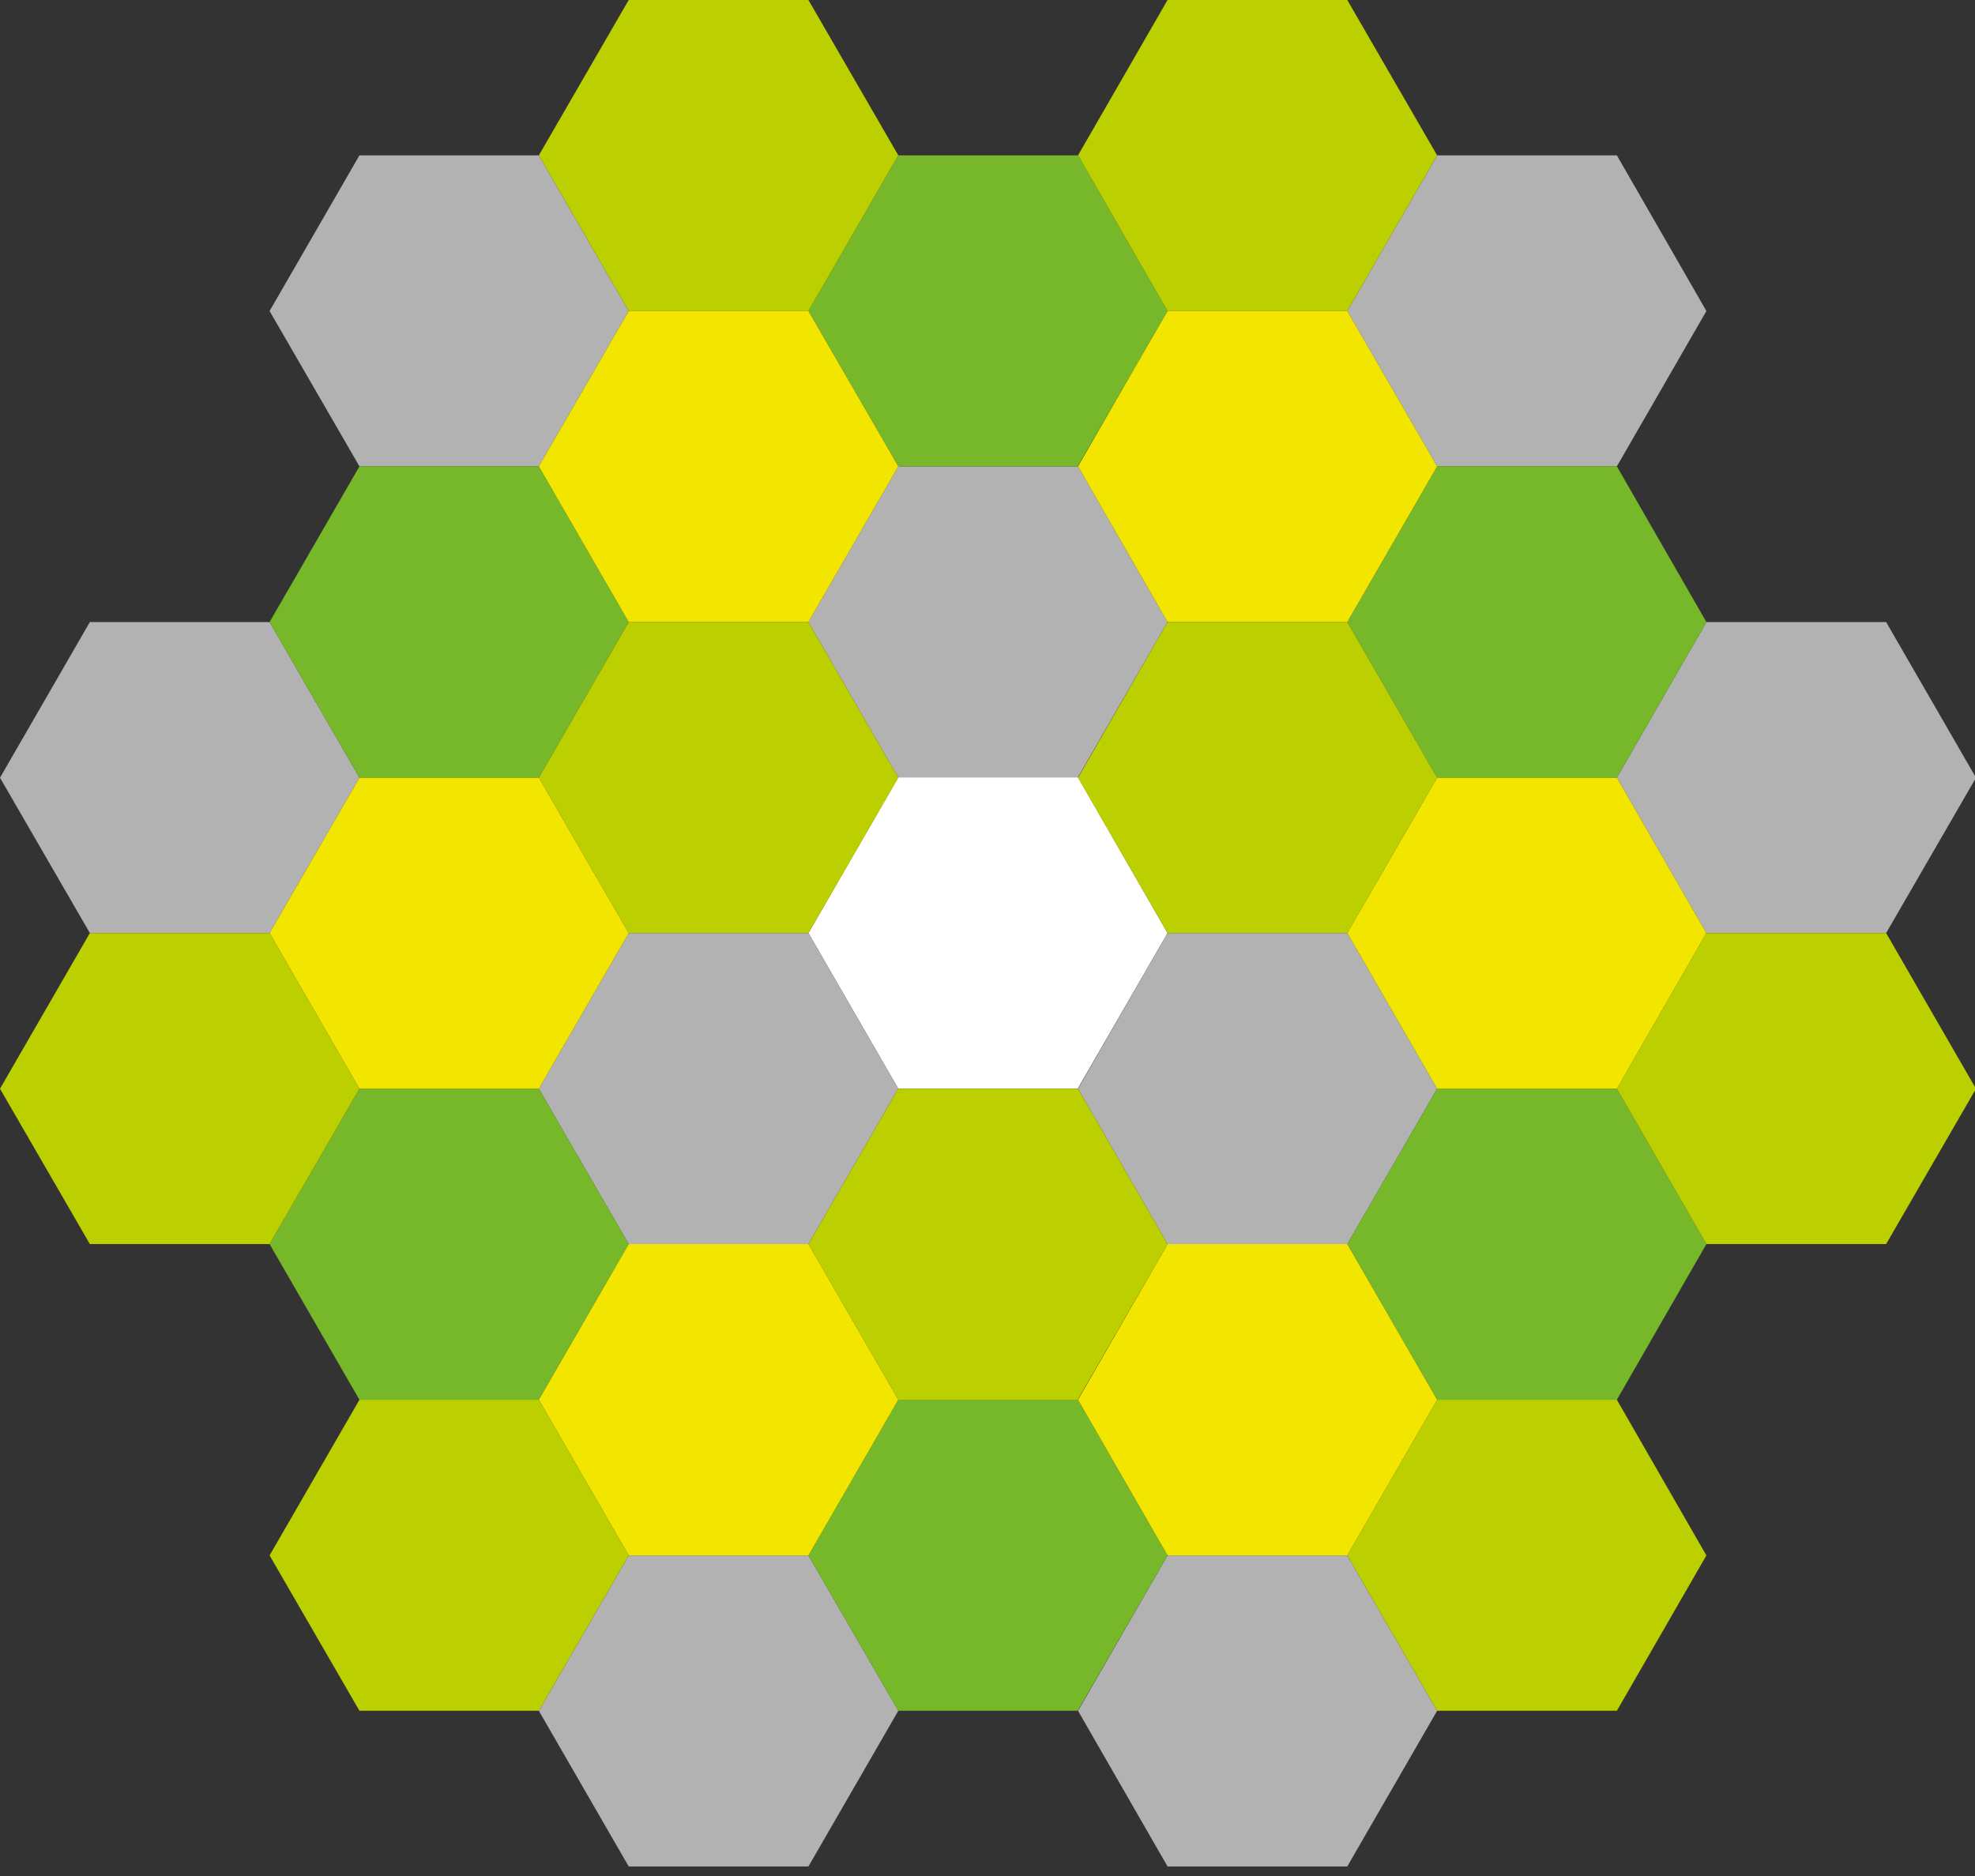 <svg width="60" height="57" xmlns="http://www.w3.org/2000/svg">

 <rect width="100%" height="100%" fill="#333333" stroke="none"/>

 <g>
  <title>Layer 1</title>
  <path id="svg_1" fill="#b2b2b2" d="m10.92,14.17l-2.73,-4.72l2.73,-4.73l5.45,0l2.73,4.73l-2.73,4.72l-5.45,0zm-8.19,14.18l-2.73,-4.72l2.73,-4.73l5.46,0l2.73,4.73l-2.73,4.72l-5.46,0zm40.93,-14.18l-2.73,-4.72l2.73,-4.73l5.46,0l2.72,4.73l-2.72,4.72l-5.46,0zm8.18,14.18l-2.72,-4.72l2.72,-4.73l5.46,0l2.73,4.73l-2.73,4.72l-5.46,0zm-32.74,28.36l-2.73,-4.73l2.73,-4.72l5.46,0l2.73,4.72l-2.73,4.73l-5.46,0zm16.37,0l-2.72,-4.73l2.72,-4.72l5.46,0l2.73,4.72l-2.73,4.73l-5.46,0zm-8.18,-33.08l-2.73,-4.73l2.73,-4.73l5.46,0l2.72,4.73l-2.73,4.73l-5.45,0z"/>
  <path id="svg_2" d="m27.29,33.08l-2.73,-4.73l2.73,-4.73l5.46,0l2.72,4.73l-2.73,4.73l-5.45,0z" fill="#fff"/>
  <path id="svg_3" fill="#b2b2b2" d="m19.1,37.8l-2.73,-4.72l2.73,-4.73l5.46,0l2.73,4.73l-2.73,4.72l-5.46,0zm16.37,0l-2.72,-4.72l2.72,-4.73l5.46,0l2.73,4.73l-2.73,4.72l-5.46,0z"/>
  <path id="svg_4" d="m10.92,23.63l-2.73,-4.73l2.73,-4.73l5.45,0l2.73,4.73l-2.73,4.73l-5.45,0zm16.37,-9.46l-2.73,-4.72l2.73,-4.73l5.46,0l2.72,4.73l-1,1.73l-1.73,2.99l-5.45,0zm-16.37,28.36l-2.73,-4.73l2.73,-4.72l5.45,0l2.73,4.72l-2.73,4.73l-5.45,0zm32.74,-18.9l-2.73,-4.73l2.73,-4.73l5.46,0l2.72,4.73l-2.72,4.73l-5.46,0zm-16.37,28.35l-2.73,-4.72l2.73,-4.73l5.46,0l2.72,4.73l-2.73,4.72l-5.45,0zm16.37,-9.45l-2.73,-4.73l2.73,-4.72l5.46,0l2.72,4.72l-2.72,4.73l-5.46,0z" fill="#76b82a"/>
  <path id="svg_5" d="m19.1,9.45l-2.73,-4.73l2.73,-4.72l5.46,0l2.73,4.72l-2.73,4.73l-5.46,0zm16.37,0l-2.72,-4.73l2.72,-4.72l5.46,0l2.73,4.72l-2.73,4.73l-5.46,0zm-32.74,28.35l-2.73,-4.72l2.73,-4.73l5.46,0l2.73,4.73l-2.73,4.72l-5.46,0zm8.19,14.18l-2.73,-4.72l2.73,-4.73l5.45,0l2.73,4.73l-2.73,4.72l-5.45,0zm40.92,-14.18l-2.72,-4.72l2.72,-4.73l5.46,0l2.73,4.73l-2.73,4.72l-5.46,0zm-8.18,14.18l-2.73,-4.72l2.73,-4.73l5.46,0l2.72,4.73l-2.72,4.72l-5.46,0zm-19.1,-23.63l-5.46,0l-2.73,-4.72l2.73,-4.73l5.46,0l2.73,4.73l-2.73,4.72zm16.37,0l-5.46,0l-2.72,-4.72l2.72,-4.73l5.46,0l2.73,4.73l-2.73,4.72zm-13.64,14.18l-2.73,-4.73l2.73,-4.72l5.46,0l2.72,4.72l-2.73,4.73l-5.45,0z" fill="#bccf00"/>
  <path id="svg_6" d="m24.56,18.9l-5.46,0l-2.73,-4.73l2.73,-4.72l5.46,0l2.73,4.72l-2.73,4.73zm-13.64,14.18l-2.73,-4.73l2.73,-4.72l5.45,0l2.73,4.72l-2.73,4.73l-5.45,0zm30.01,-14.18l-5.46,0l-2.72,-4.73l1.72,-2.99l1,-1.73l5.46,0l2.73,4.72l-2.73,4.73zm-16.37,28.36l-5.46,0l-2.73,-4.73l2.73,-4.73l5.46,0l2.73,4.73l-2.73,4.73zm19.1,-14.18l-2.73,-4.73l2.73,-4.72l5.46,0l2.72,4.72l-2.72,4.73l-5.46,0zm-2.73,14.18l-5.46,0l-2.72,-4.73l2.72,-4.73l5.46,0l2.73,4.73l-2.73,4.73z" fill="#f2e500"/>
 </g>
</svg>